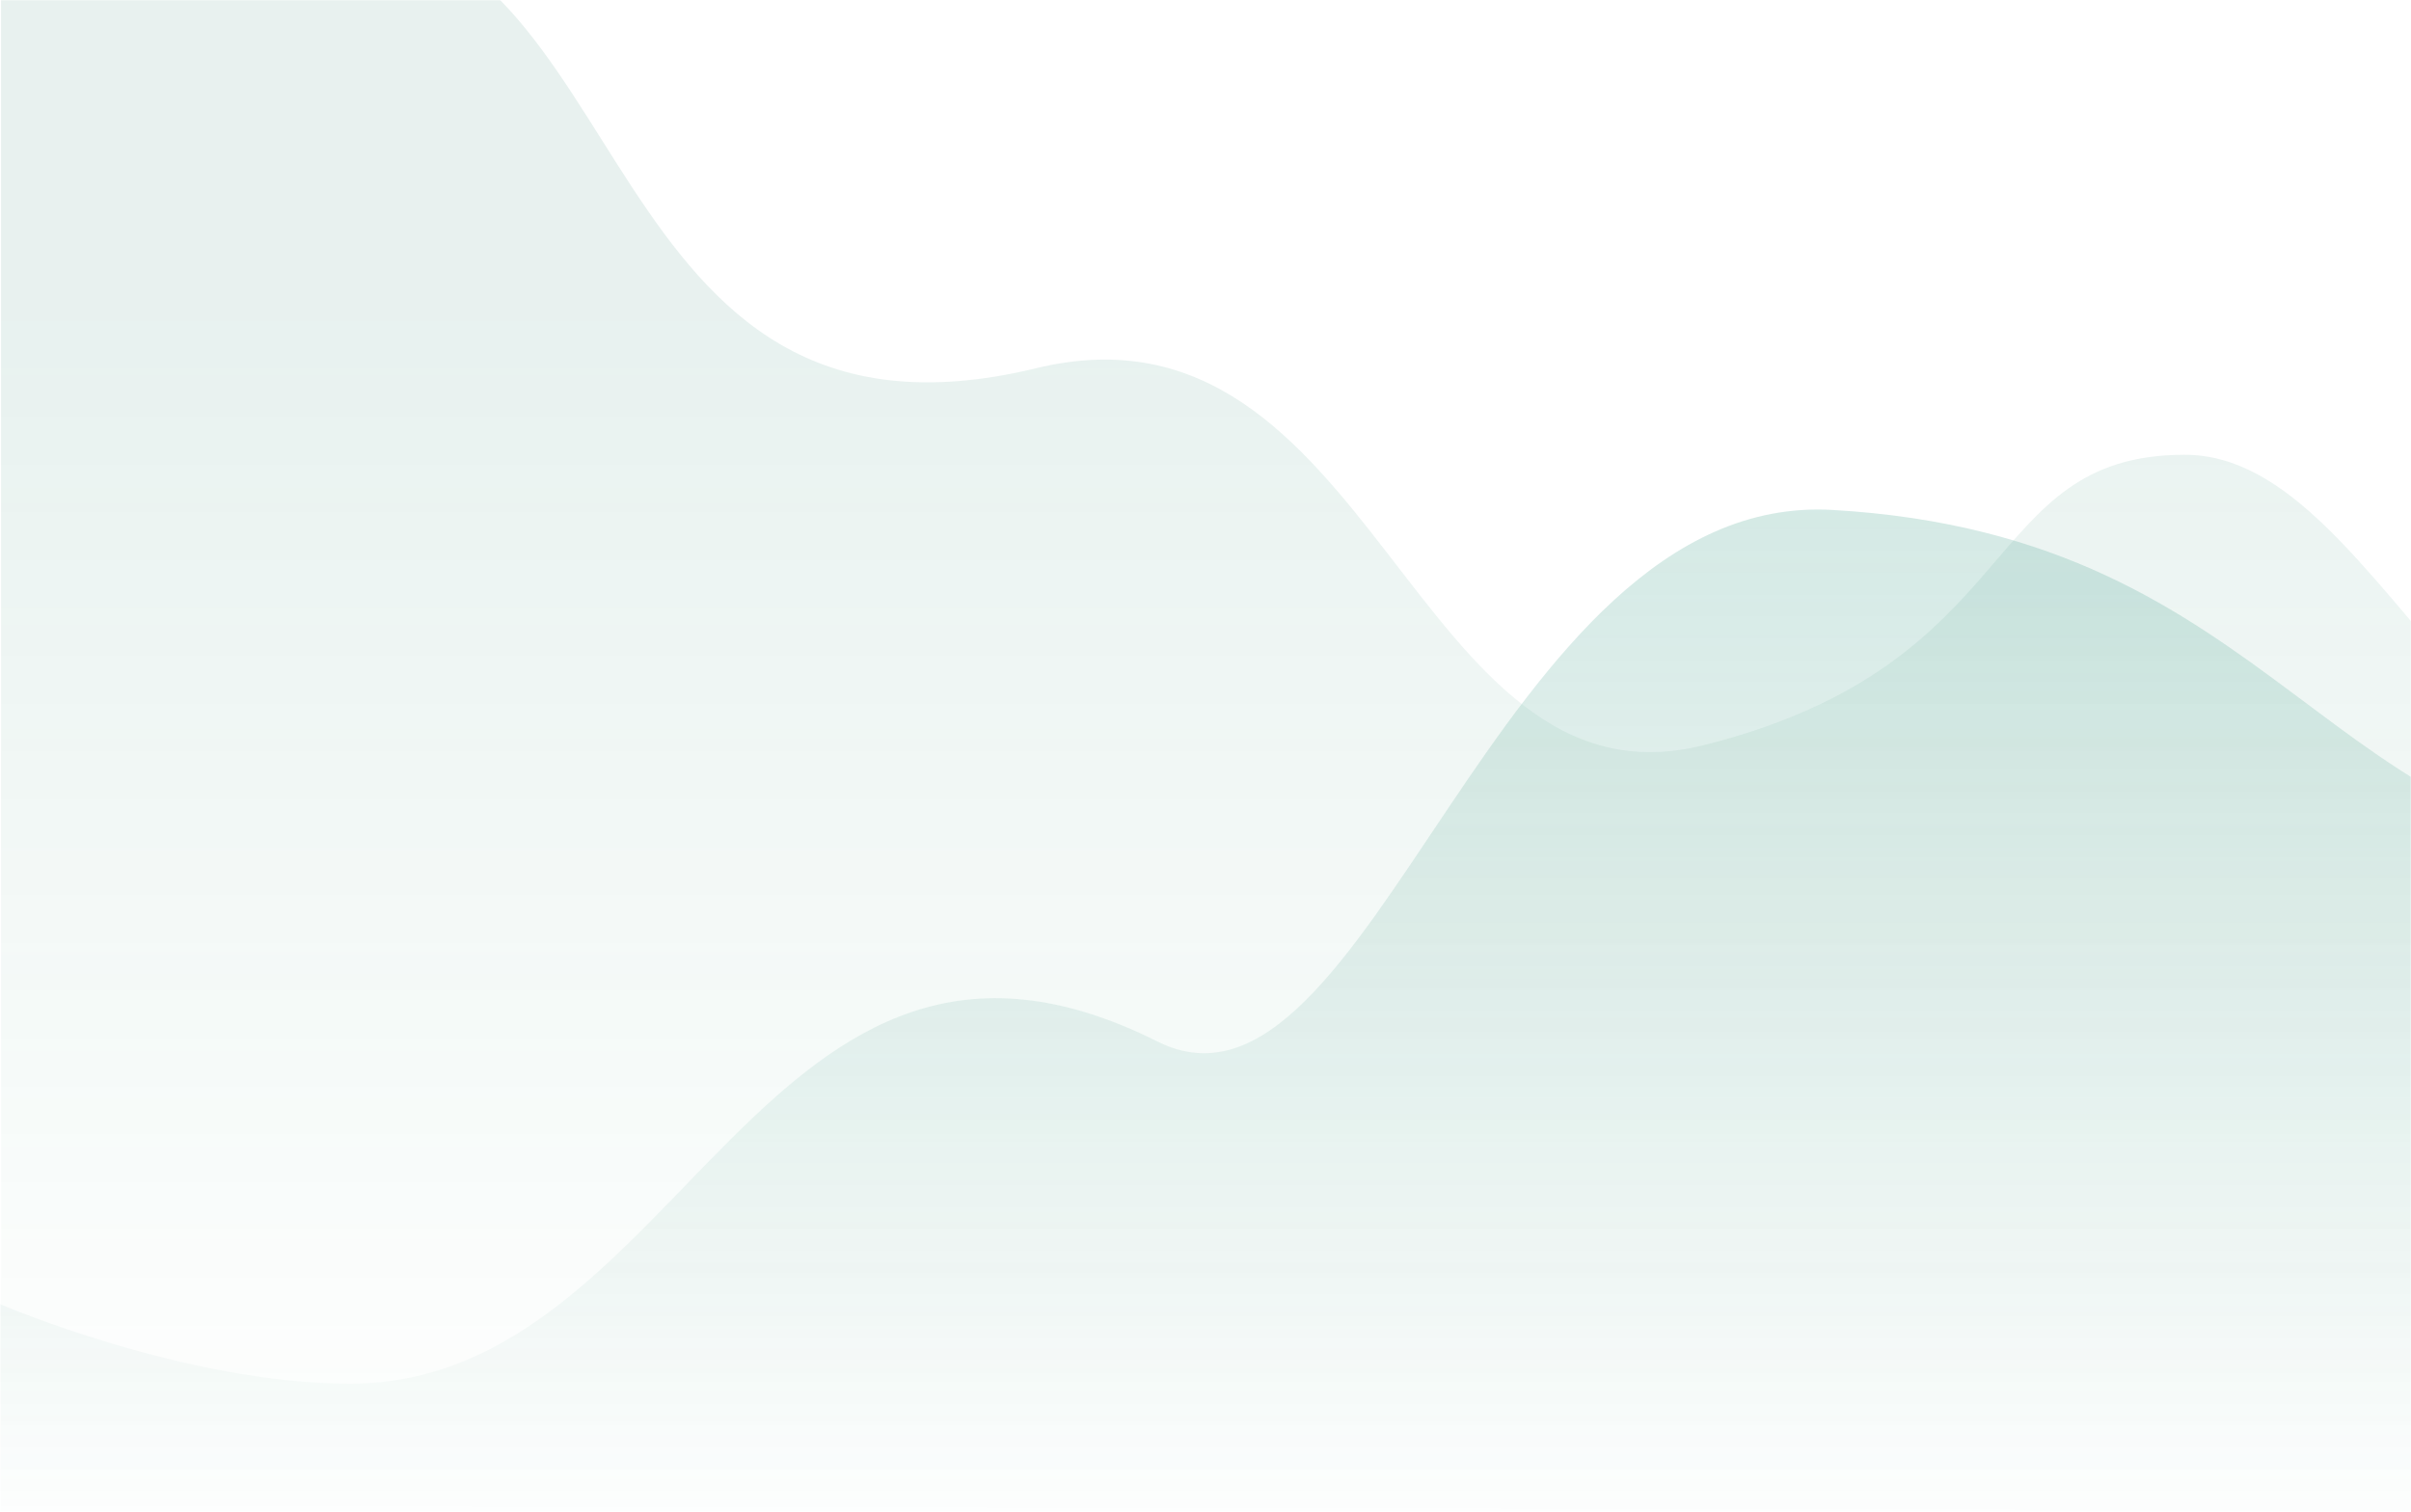 <svg width="1145" height="718" viewBox="0 0 1145 718" fill="none" xmlns="http://www.w3.org/2000/svg">
<mask id="mask0" mask-type="alpha" maskUnits="userSpaceOnUse" x="0" y="0" width="1145" height="718">
<path d="M0 0H1145V718H0V0Z" fill="url(#paint0_linear)"/>
</mask>
<g mask="url(#mask0)">
<path opacity="0.1" d="M492 174.909C280 226.326 304 -35.349 158 -35.349C81.618 -35.349 0.5 -8.873 0.5 -8.873V715.22L1628.5 718.272V52C1628.5 52 1532.9 433.371 1376.5 433.371C1181 433.371 1135.55 216 1037.5 216C939.454 216 963 315.5 809 353.95C670.259 388.59 653.077 135.843 492 174.909Z" fill="url(#paint1_linear)"/>
<path opacity="0.2" d="M549.73 494.692C362.73 401.04 324.73 657.206 166.23 657.206C87.906 657.206 0 619.414 0 619.414V718.692H1606.23V526.837C1606.23 526.837 1445.23 407.765 1278.23 407.765C1104.03 407.765 1084.65 254.465 870.23 242.199C709.73 233.017 650.769 545.294 549.73 494.692Z" fill="url(#paint2_linear)"/>
</g>
<defs>
<linearGradient id="paint0_linear" x1="13.955" y1="290.223" x2="1144.45" y2="265.263" gradientUnits="userSpaceOnUse">
<stop stop-color="#2DA6A8"/>
<stop offset="1" stop-color="#3FE896"/>
</linearGradient>
<linearGradient id="paint1_linear" x1="799.75" y1="152.414" x2="799.75" y2="731.772" gradientUnits="userSpaceOnUse">
<stop stop-color="#197763"/>
<stop offset="1" stop-color="#25955F" stop-opacity="0"/>
</linearGradient>
<linearGradient id="paint2_linear" x1="858.503" y1="204.554" x2="858.503" y2="734.215" gradientUnits="userSpaceOnUse">
<stop stop-color="#198D75"/>
<stop offset="1" stop-color="#1F7C69" stop-opacity="0"/>
</linearGradient>
</defs>
</svg>
